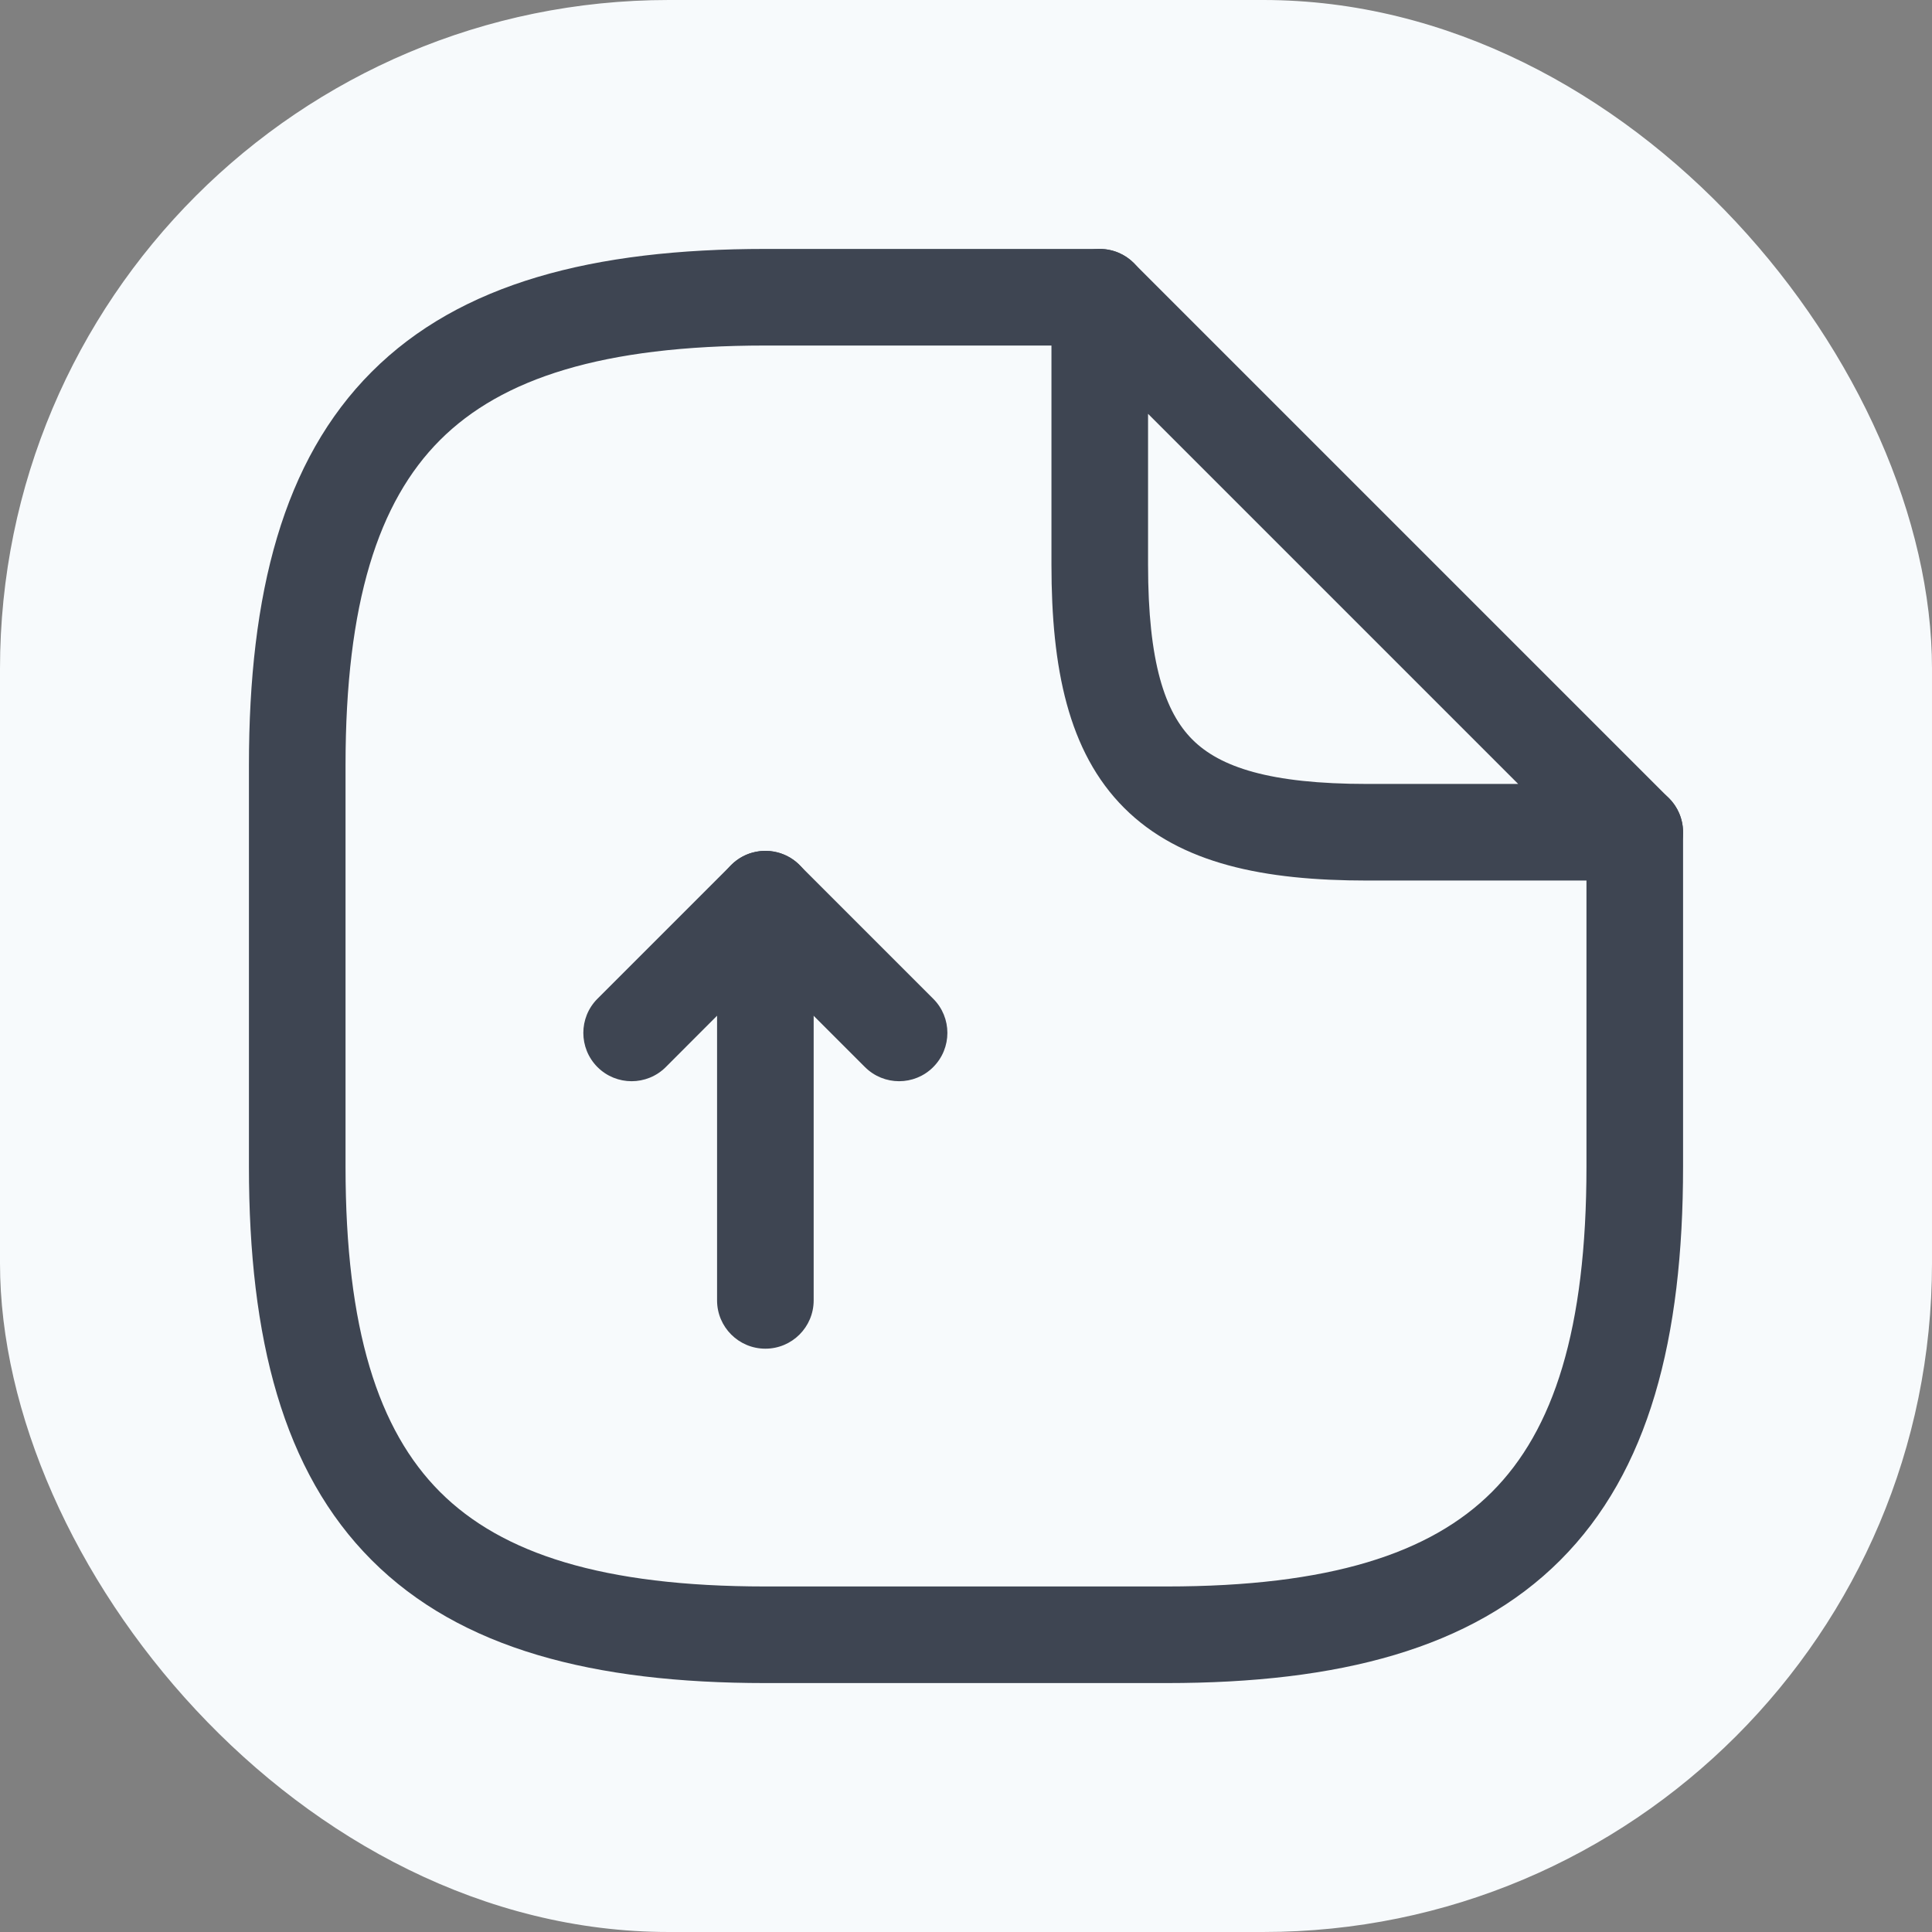 <svg width="26" height="26" viewBox="0 0 26 26" fill="none" xmlns="http://www.w3.org/2000/svg">
<rect x="0" y="0" width="26" height="26" fill="#808080" stroke="none"/>
<rect width="26" height="26" rx="9" fill="#F7FAFC"/>
<path fill-rule="evenodd" clip-rule="evenodd" d="M10.549 11.5C10.792 11.6 10.95 11.837 10.95 12.1V17.5C10.95 17.859 10.659 18.15 10.3 18.15C9.941 18.15 9.65 17.859 9.65 17.5V13.669L8.96 14.36C8.706 14.614 8.294 14.614 8.04 14.36C7.787 14.106 7.787 13.694 8.04 13.441L9.84 11.641C10.026 11.455 10.306 11.399 10.549 11.5Z" fill="#3E4552"/>
<path fill-rule="evenodd" clip-rule="evenodd" d="M9.84 11.641C10.094 11.387 10.506 11.387 10.759 11.641L12.559 13.441C12.813 13.694 12.813 14.106 12.559 14.36C12.306 14.614 11.894 14.614 11.64 14.36L9.84 12.56C9.586 12.306 9.586 11.894 9.84 11.641Z" fill="#3E4552"/>
<path fill-rule="evenodd" clip-rule="evenodd" d="M5.922 5.922C5.091 6.753 4.65 8.114 4.65 10.3V15.7C4.65 17.886 5.091 19.247 5.922 20.078C6.753 20.909 8.114 21.35 10.3 21.35H15.7C17.886 21.35 19.247 20.909 20.078 20.078C20.909 19.247 21.35 17.886 21.35 15.7V11.2C21.35 10.841 21.641 10.55 22 10.55C22.359 10.55 22.65 10.841 22.65 11.2V15.7C22.65 18.014 22.191 19.803 20.997 20.997C19.803 22.191 18.014 22.65 15.7 22.65H10.3C7.986 22.65 6.197 22.191 5.003 20.997C3.809 19.803 3.35 18.014 3.35 15.7V10.3C3.35 7.986 3.809 6.197 5.003 5.003C6.197 3.809 7.986 3.35 10.3 3.35H14.8C15.159 3.35 15.45 3.641 15.45 4C15.45 4.359 15.159 4.65 14.8 4.65H10.3C8.114 4.65 6.753 5.091 5.922 5.922Z" fill="#3E4552"/>
<path fill-rule="evenodd" clip-rule="evenodd" d="M14.551 3.4C14.794 3.299 15.074 3.355 15.259 3.541L22.459 10.741C22.645 10.926 22.701 11.206 22.6 11.449C22.5 11.692 22.263 11.85 22 11.85H18.4C17.014 11.85 15.883 11.627 15.128 10.872C14.373 10.117 14.15 8.986 14.15 7.6V4C14.15 3.737 14.308 3.5 14.551 3.4ZM15.45 5.569V7.6C15.45 8.914 15.677 9.583 16.047 9.953C16.417 10.323 17.086 10.55 18.4 10.55H20.431L15.45 5.569Z" fill="#3E4552"/>
</svg>
